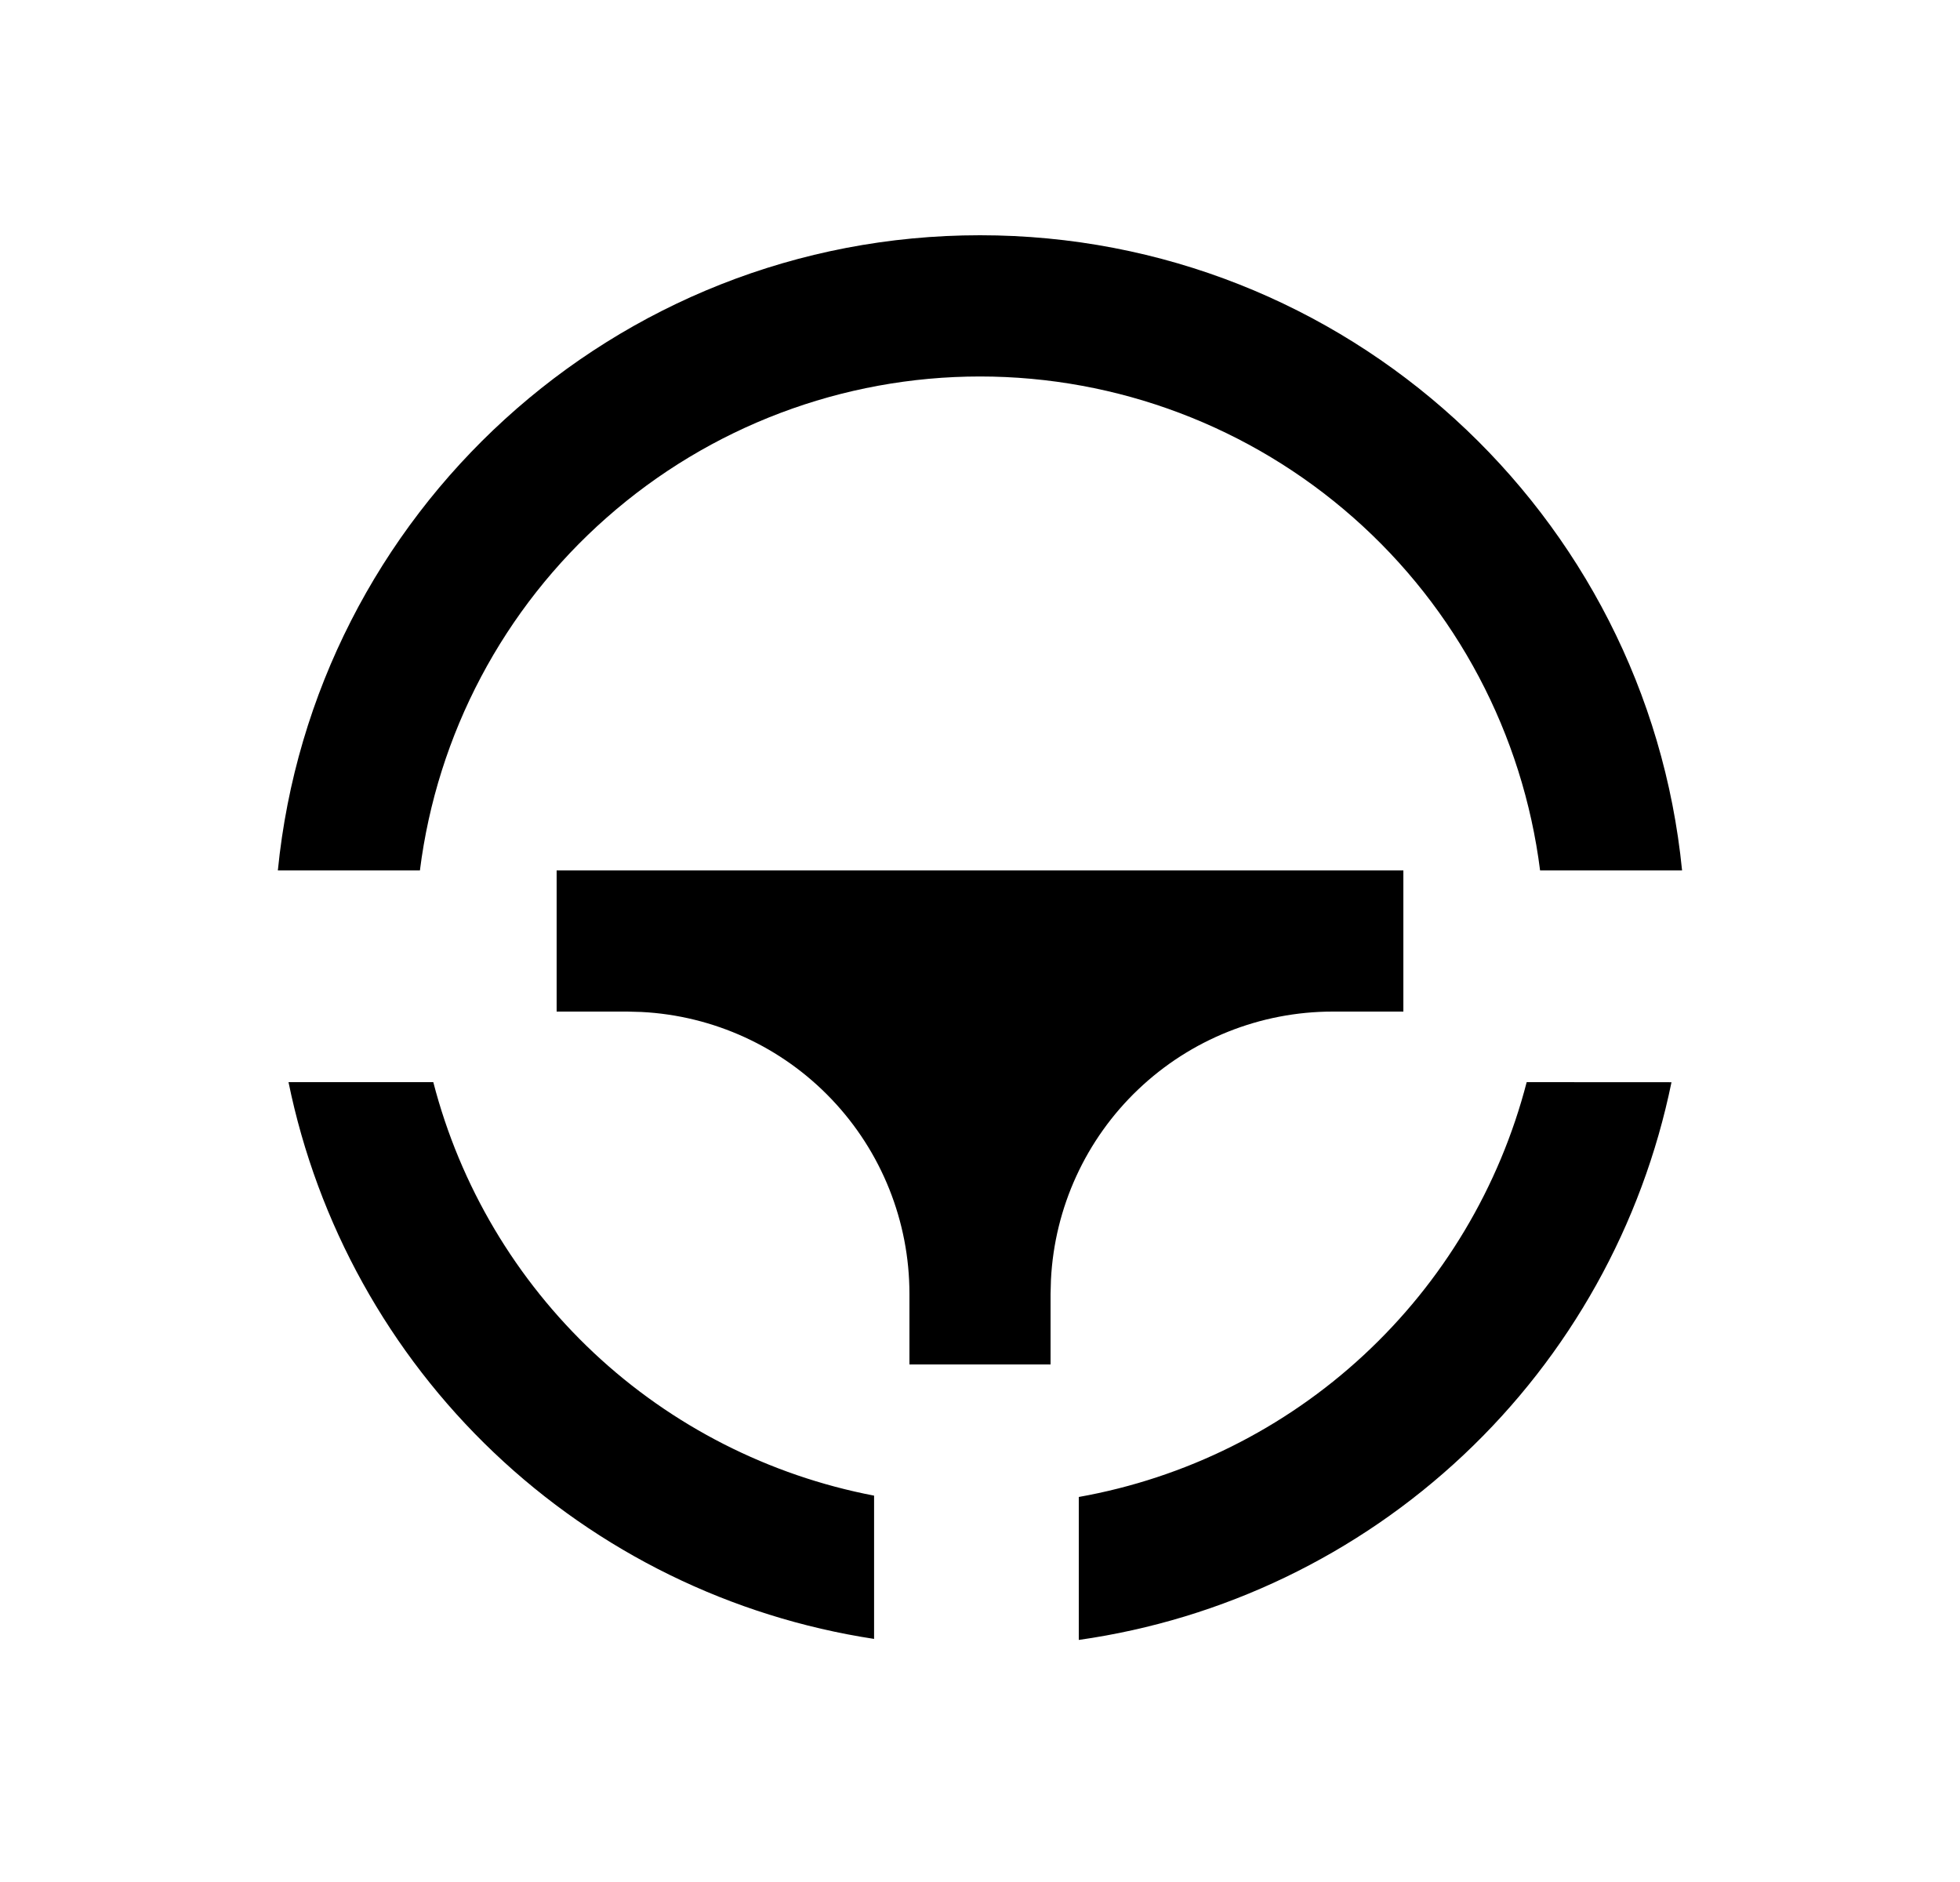 <svg width="25" height="24" viewBox="0 0 25 24" fill="none" xmlns="http://www.w3.org/2000/svg">
<path d="M21.32 13.801C20.947 15.621 20.021 17.282 18.667 18.555C17.314 19.828 15.6 20.652 13.76 20.913V19.09C15.119 18.848 16.38 18.221 17.392 17.283C18.405 16.345 19.127 15.136 19.473 13.8L21.32 13.801ZM5.527 13.801C5.869 15.122 6.579 16.318 7.574 17.252C8.569 18.185 9.809 18.816 11.149 19.073V20.9C9.327 20.622 7.635 19.793 6.299 18.523C4.964 17.254 4.049 15.605 3.68 13.8H5.527V13.801ZM17.9 11.1V12.9H17C16.076 12.9 15.188 13.255 14.519 13.892C13.85 14.528 13.451 15.398 13.405 16.32L13.4 16.5V17.4H11.6V16.5C11.6 15.576 11.245 14.688 10.608 14.019C9.972 13.35 9.102 12.951 8.18 12.905L8 12.9H7.1V11.1H17.9ZM12.5 3C17.166 3 21.004 6.552 21.455 11.1H19.644C19.424 9.36 18.578 7.76 17.262 6.601C15.947 5.441 14.254 4.801 12.5 4.801C10.746 4.801 9.053 5.441 7.738 6.601C6.422 7.76 5.575 9.36 5.356 11.1H3.544C3.996 6.552 7.833 3 12.5 3Z" fill="#0A0D14" style="fill:#0A0D14;fill:color(display-p3 0.039 0.051 0.078);fill-opacity:1;"/>
</svg>

